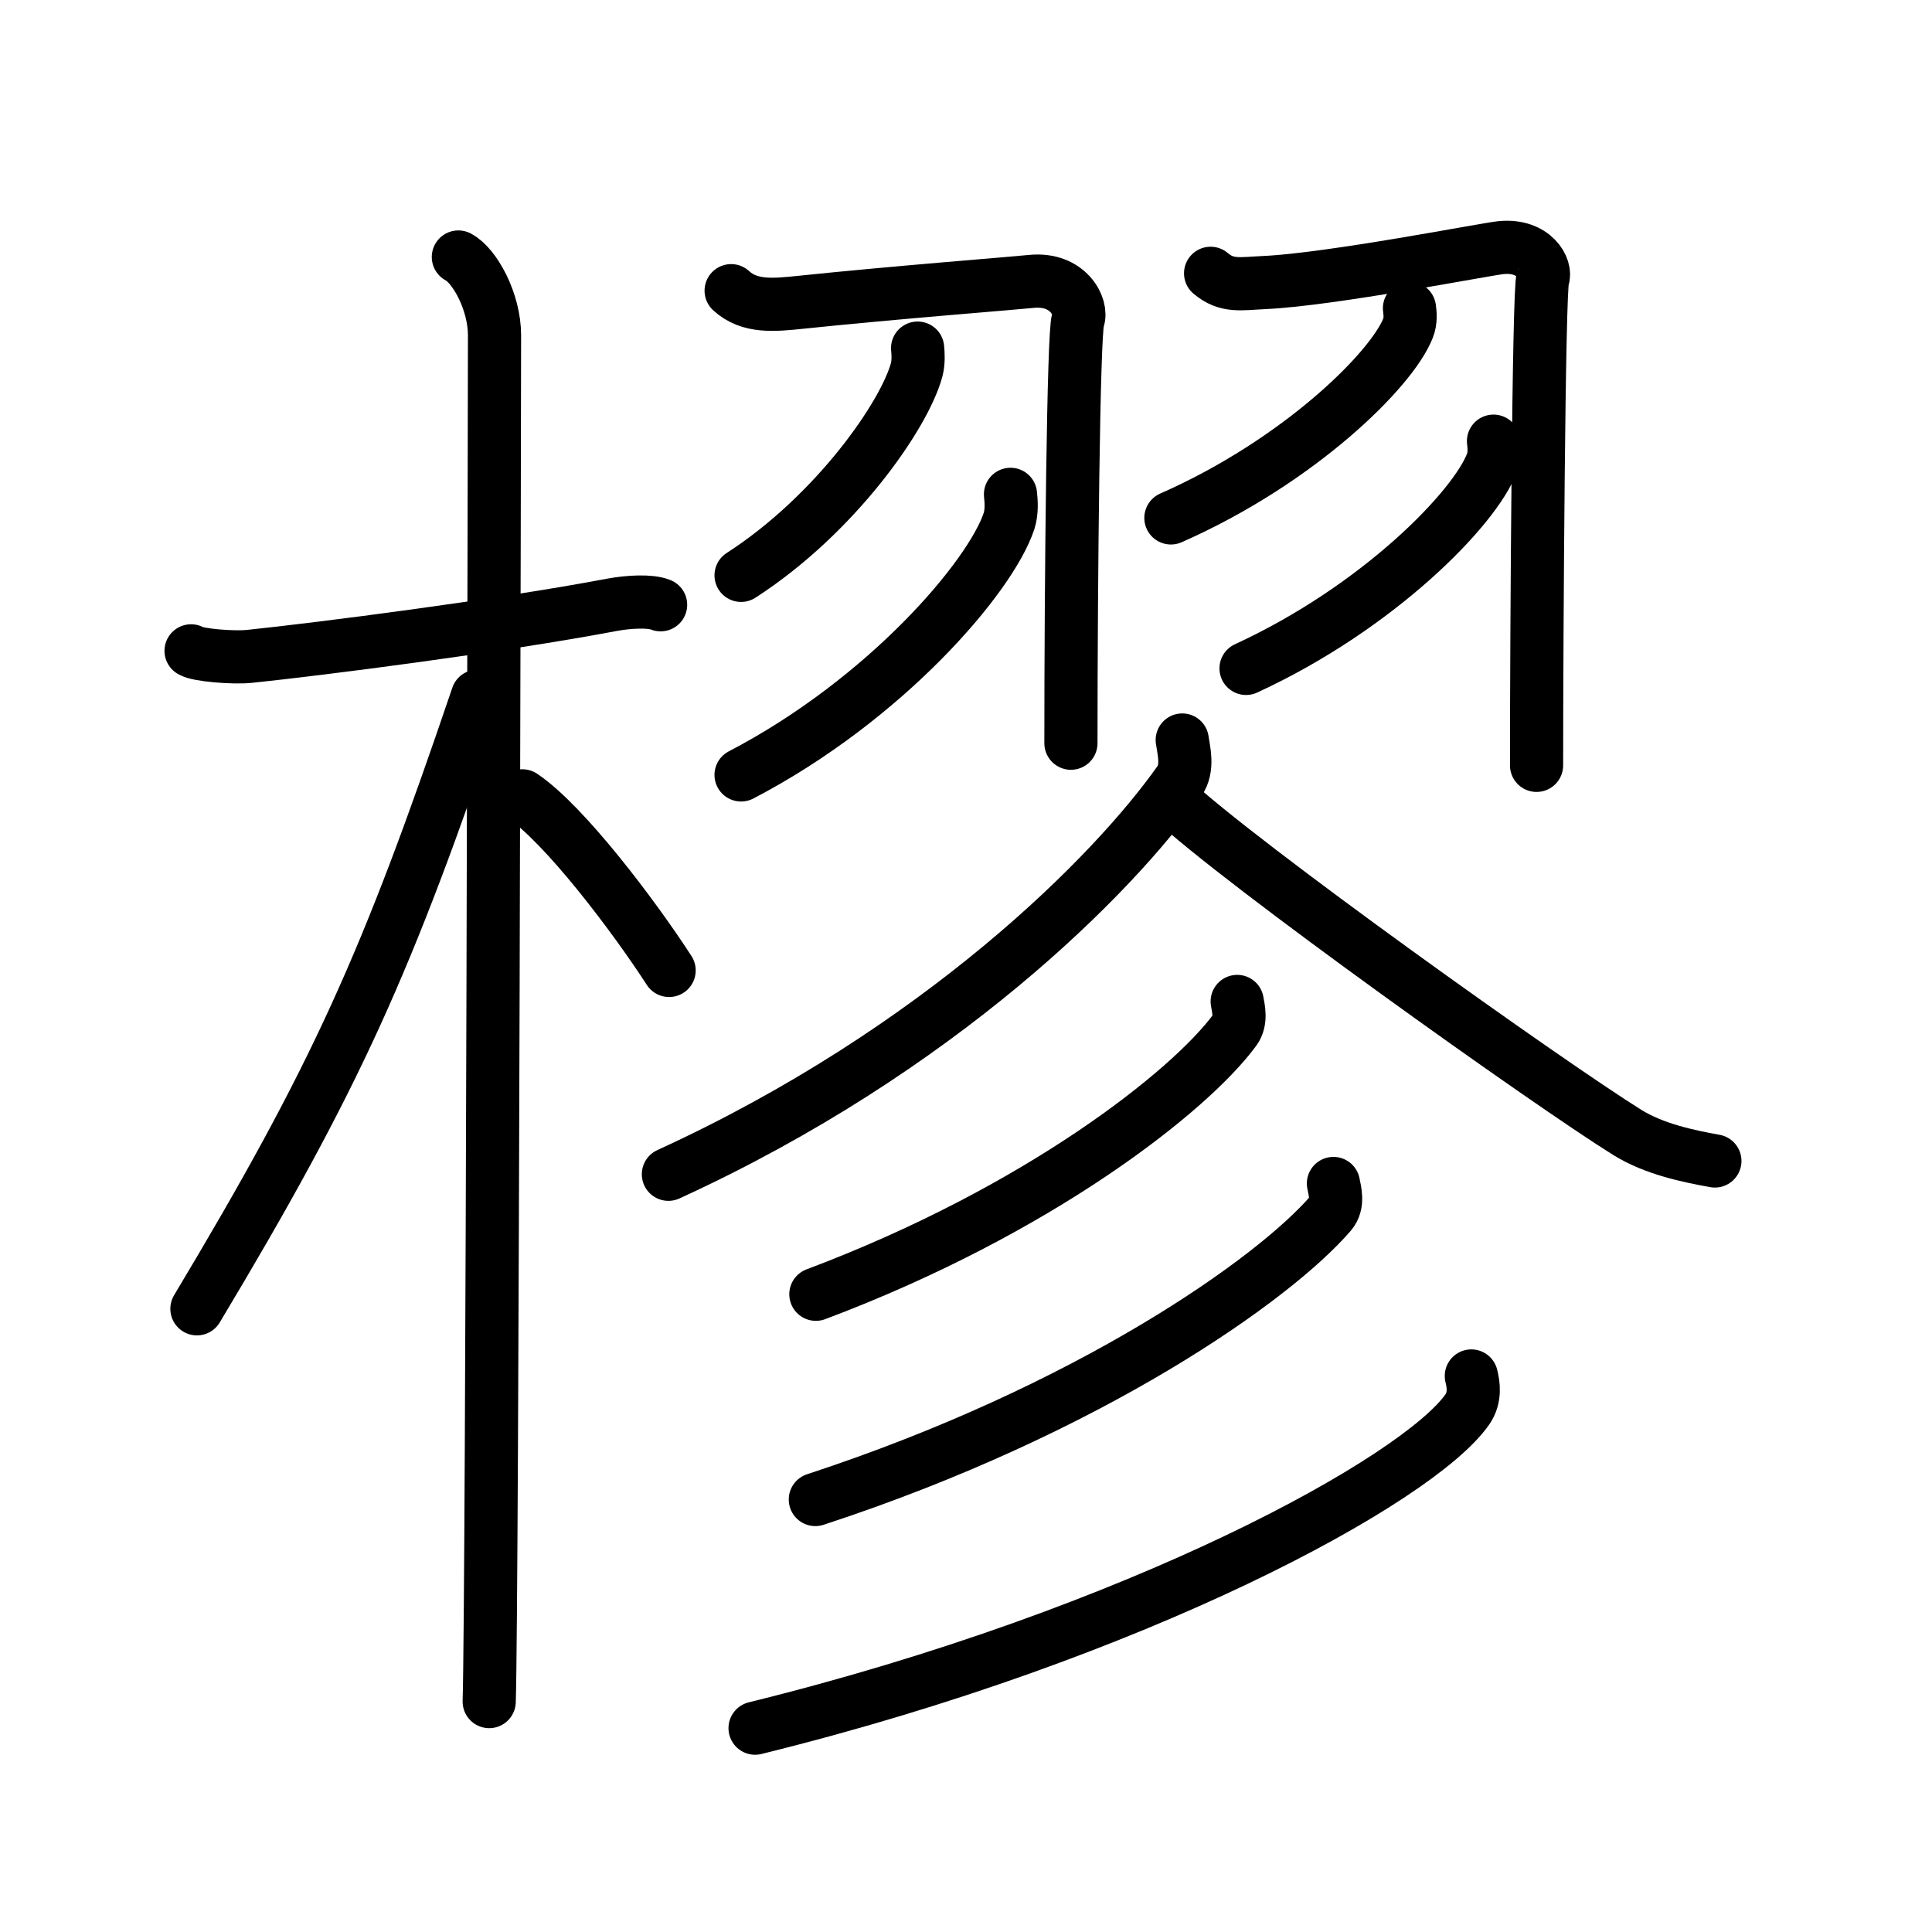 <svg xmlns="http://www.w3.org/2000/svg" width="109" height="109" viewBox="0 0 109 109" style="fill:none;stroke:currentColor;stroke-width:3;stroke-linecap:round;stroke-linejoin:round;">
<path id="kvg:06a1b-s1" d="M10.78,36.72c0.35,0.24,2.39,0.41,3.31,0.31c3.94-0.41,14.12-1.71,20.45-2.91c0.92-0.17,2.15-0.24,2.73,0"/>
<path id="kvg:06a1b-s2" d="M25.86,14.5c0.91,0.47,2.04,2.5,2.04,4.42c0,0.95-0.12,71.25-0.3,77.08"/>
<path id="kvg:06a1b-s3" d="M26.94,39.28c-5.1,15.04-7.94,21.4-15.83,34.56"/>
<path id="kvg:06a1b-s4" d="M29.47,44.9c2.37,1.59,6.28,6.76,8.28,9.85"/>
<path id="kvg:06a1b-s5" d="M41.25,16.4c1.04,0.96,2.43,0.81,3.97,0.65c5.28-0.55,11.98-1.07,12.93-1.17c2.14-0.23,2.94,1.48,2.67,2.16c-0.26,0.66-0.4,14.69-0.4,23.89"/>
<path id="kvg:06a1b-s6" d="M51.77,19.64c0.03,0.3,0.06,0.78-0.05,1.21c-0.68,2.56-4.58,8.17-9.91,11.61"/>
<path id="kvg:06a1b-s7" d="M57.01,27.89c0.04,0.37,0.09,0.96-0.08,1.5c-1.04,3.16-6.98,10.09-15.12,14.33"/>
<path id="kvg:06a1b-s8" d="M68.3,15.42c0.92,0.78,1.7,0.58,3.05,0.52c3.74-0.17,12.5-1.89,13.34-1.97c1.88-0.18,2.58,1.2,2.35,1.75c-0.23,0.53-0.35,20.01-0.35,27.46"/>
<path id="kvg:06a1b-s9" d="M79.52,17.39c0.04,0.28,0.08,0.72-0.08,1.12c-0.92,2.36-6.18,7.54-13.38,10.71"/>
<path id="kvg:06a1b-s10" d="M84.26,24.89c0.04,0.3,0.08,0.78-0.08,1.21c-0.95,2.56-6.41,8.17-13.88,11.61"/>
<path id="kvg:06a1b-s11" d="M66.7,41.75c0.08,0.58,0.36,1.57-0.16,2.32C62.84,49.33,53,59.25,37.71,66.25"/>
<path id="kvg:06a1b-s12" d="M66,45c4.03,3.78,21.36,16.12,25.81,18.89c1.51,0.94,3.44,1.34,4.94,1.61"/>
<path id="kvg:06a1b-s13" d="M69.8,56.5c0.07,0.4,0.25,1.09-0.14,1.62c-2.54,3.45-11.07,10.18-23.63,14.9"/>
<path id="kvg:06a1b-s14" d="M75.23,66.77c0.08,0.42,0.3,1.15-0.16,1.69C71.9,72.14,61.54,79.51,46,84.6"/>
<path id="kvg:06a1b-s15" d="M83.01,77.63c0.12,0.47,0.24,1.21-0.22,1.88c-2.75,3.96-18.56,12.66-40.19,17.99"/>
</svg>